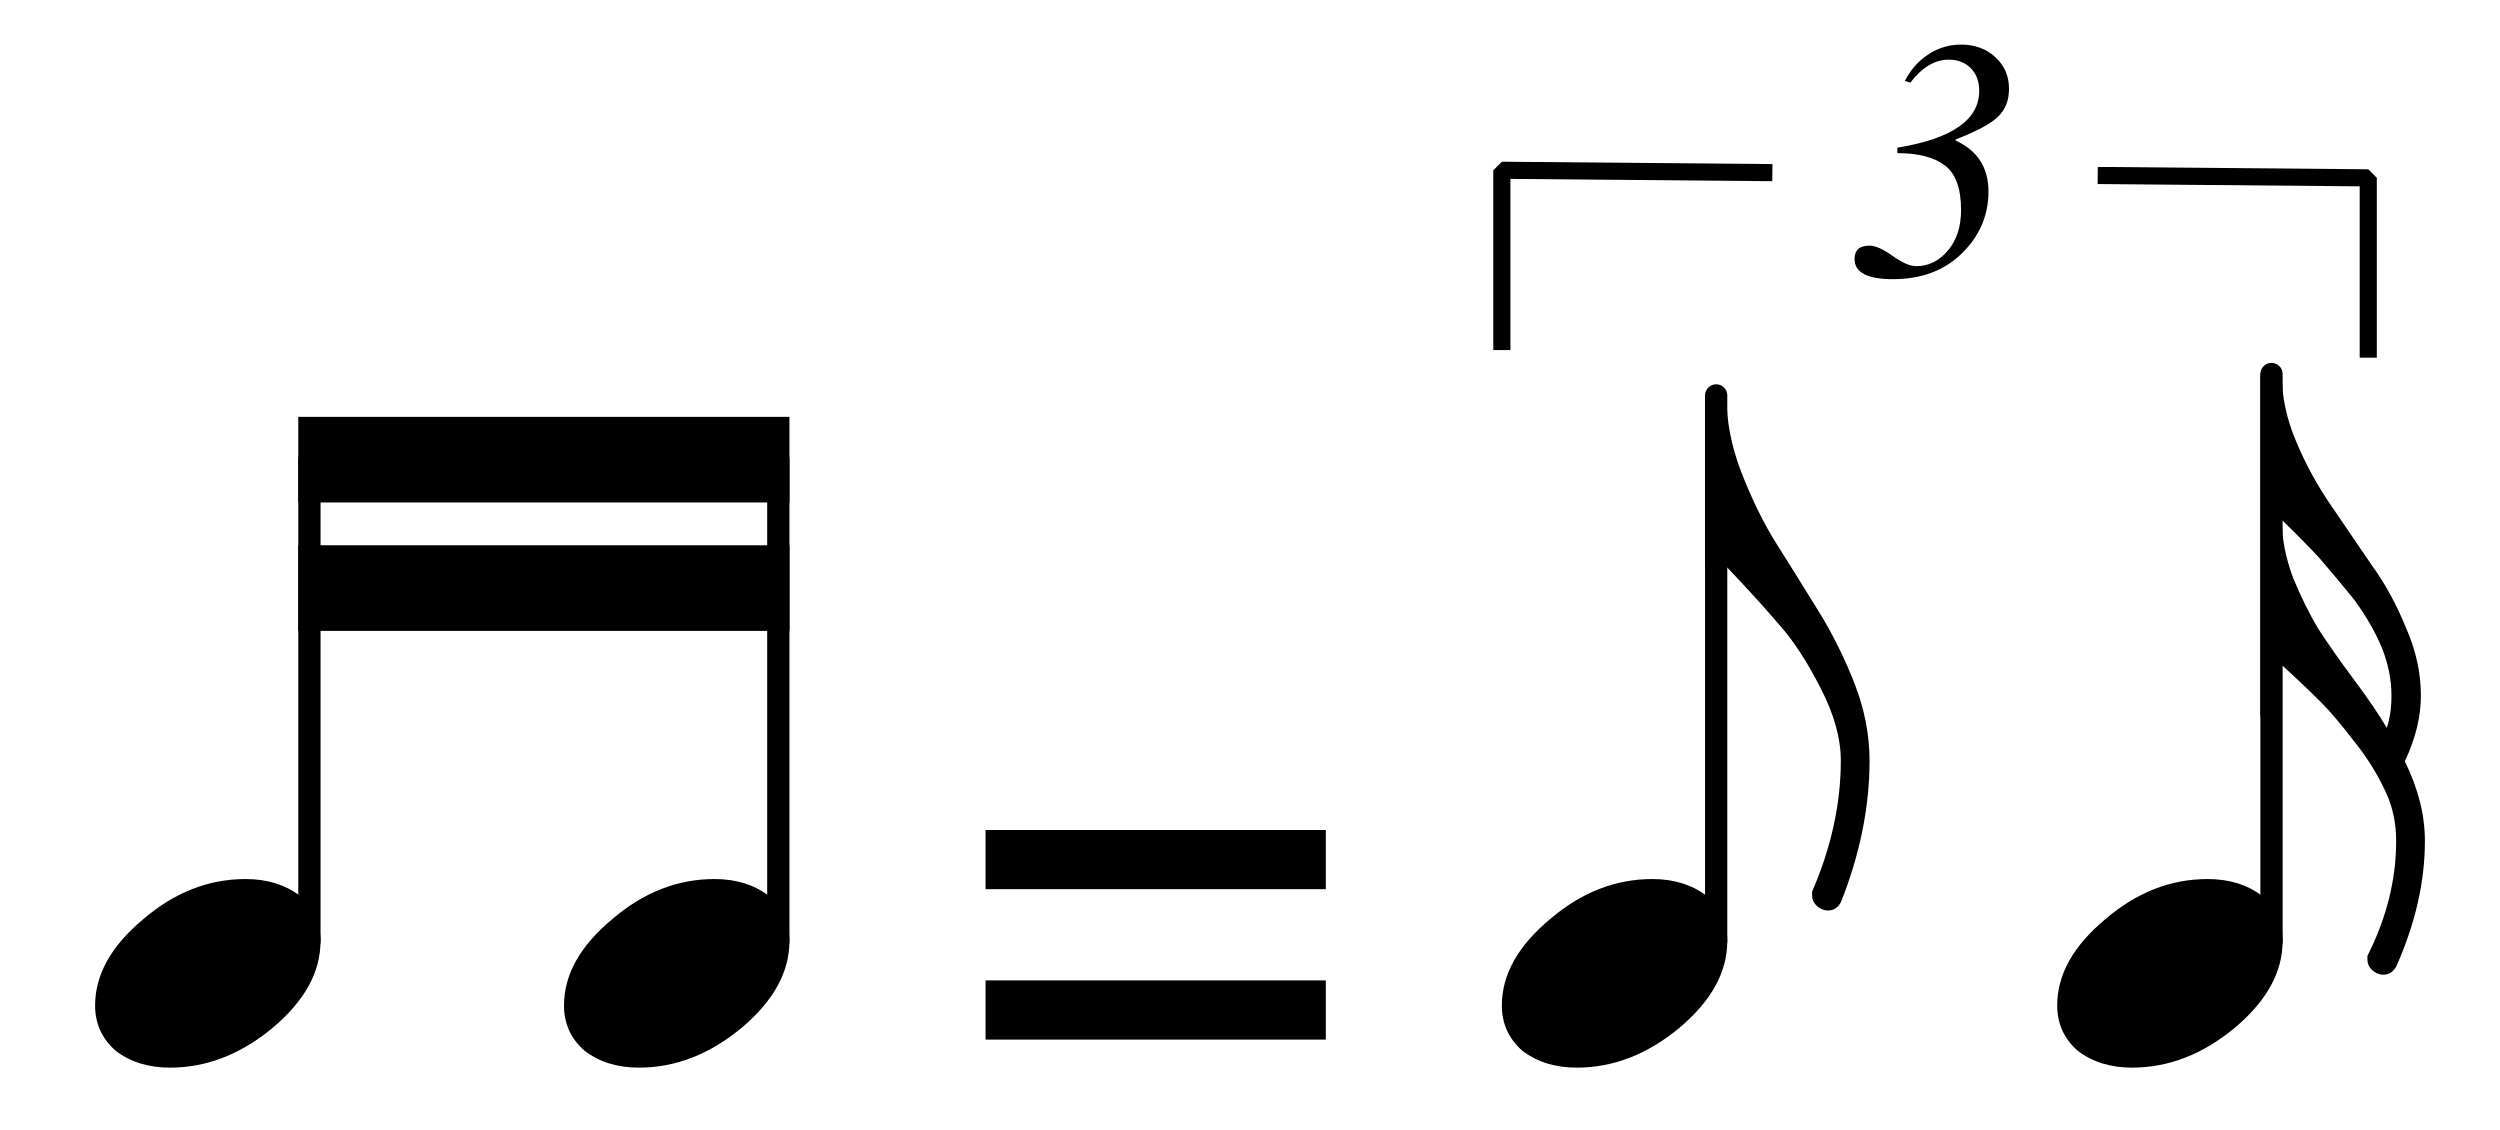 <?xml version="1.0" encoding="UTF-8" standalone="no"?>
<svg width="73px" height="33px" viewBox="0 0 73 33"
 xmlns="http://www.w3.org/2000/svg" xmlns:xlink="http://www.w3.org/1999/xlink" version="1.2" baseProfile="tiny">
<title>swing marking</title>
<desc>Generated by MuseScore 2.1.0</desc>
<polyline class="" fill="none" stroke="#000000" stroke-width="0.65" stroke-linecap="round" stroke-linejoin="bevel" points="22.727,27.483 22.727,13.422"/>
<polyline class="" fill="none" stroke="#000000" stroke-width="0.65" stroke-linecap="round" stroke-linejoin="bevel" points="9.035,27.483 9.035,13.422"/>
<polyline class="" fill="none" stroke="#000000" stroke-width="0.65" stroke-linecap="round" stroke-linejoin="bevel" points="66.328,27.483 66.328,10.922"/>
<polyline class="" fill="none" stroke="#000000" stroke-width="0.65" stroke-linecap="round" stroke-linejoin="bevel" points="50.112,27.483 50.112,11.547"/>
<path class="" d="M20.864,25.668 C21.489,25.668 22.016,25.83 22.446,26.156 C22.85,26.508 23.051,26.95 23.051,27.484 C23.051,28.383 22.589,29.222 21.665,30.004 C20.727,30.785 19.725,31.175 18.657,31.175 C18.032,31.175 17.505,31.013 17.075,30.687 C16.671,30.336 16.469,29.893 16.469,29.359 C16.469,28.461 16.938,27.621 17.876,26.84 C18.787,26.058 19.783,25.668 20.864,25.668"/>
<path class="" d="M7.172,25.668 C7.797,25.668 8.324,25.83 8.754,26.156 C9.157,26.508 9.359,26.95 9.359,27.484 C9.359,28.383 8.897,29.222 7.973,30.004 C7.035,30.785 6.032,31.175 4.965,31.175 C4.34,31.175 3.812,31.013 3.383,30.687 C2.979,30.336 2.777,29.893 2.777,29.359 C2.777,28.461 3.246,27.621 4.183,26.84 C5.095,26.058 6.091,25.668 7.172,25.668"/>
<path class="" d="M64.464,25.668 C65.089,25.668 65.617,25.83 66.046,26.156 C66.45,26.508 66.652,26.95 66.652,27.484 C66.652,28.383 66.19,29.222 65.265,30.004 C64.328,30.785 63.325,31.175 62.257,31.175 C61.632,31.175 61.105,31.013 60.675,30.687 C60.272,30.336 60.07,29.893 60.07,29.359 C60.07,28.461 60.539,27.621 61.476,26.84 C62.388,26.058 63.384,25.668 64.464,25.668"/>
<path class="" d="M48.248,25.668 C48.873,25.668 49.401,25.83 49.83,26.156 C50.234,26.508 50.436,26.95 50.436,27.484 C50.436,28.383 49.974,29.222 49.049,30.004 C48.112,30.785 47.109,31.175 46.041,31.175 C45.416,31.175 44.889,31.013 44.459,30.687 C44.056,30.336 43.854,29.893 43.854,29.359 C43.854,28.461 44.323,27.621 45.26,26.84 C46.172,26.058 47.168,25.668 48.248,25.668"/>
<path class="" fill-rule="evenodd" d="M8.71,12.172 L23.052,12.172 L23.052,14.672 L8.71,14.672 L8.71,12.172 "/>
<path class="" fill-rule="evenodd" d="M8.71,15.922 L23.052,15.922 L23.052,18.422 L8.71,18.422 L8.71,15.922 "/>
<path class="" d="M66.628,10.922 C66.628,11.586 66.771,12.25 67.057,12.914 C67.331,13.565 67.669,14.183 68.073,14.769 L69.245,16.488 C69.635,17.022 69.974,17.64 70.26,18.343 C70.547,18.994 70.69,19.652 70.69,20.316 C70.69,20.928 70.534,21.566 70.221,22.23 C70.612,23.024 70.807,23.799 70.807,24.554 C70.807,25.752 70.527,26.976 69.968,28.226 C69.876,28.383 69.753,28.461 69.596,28.461 C69.466,28.461 69.349,28.409 69.245,28.304 C69.167,28.226 69.128,28.129 69.128,28.011 C69.128,28.011 69.128,27.979 69.128,27.914 C69.688,26.807 69.968,25.687 69.968,24.554 C69.968,24.047 69.87,23.578 69.674,23.148 C69.44,22.64 69.154,22.172 68.815,21.742 C68.385,21.182 68.047,20.778 67.799,20.531 C67.461,20.192 67.07,19.821 66.628,19.418 L66.628,20.922 L66.003,20.922 L66.003,10.922 L66.628,10.922 M69.694,21.254 C69.785,20.98 69.831,20.668 69.831,20.316 C69.831,19.86 69.74,19.398 69.557,18.929 C69.362,18.461 69.089,17.985 68.737,17.504 C68.412,17.1 68.079,16.703 67.741,16.312 C67.481,16.026 67.109,15.648 66.628,15.179 C66.628,15.713 66.738,16.28 66.96,16.879 C67.194,17.439 67.435,17.927 67.682,18.343 C67.969,18.786 68.32,19.287 68.737,19.847 C69.154,20.407 69.473,20.876 69.694,21.254"/>
<path class="" d="M49.787,16.547 L49.787,11.547 L50.412,11.547 C50.412,12.289 50.555,13.031 50.841,13.773 C51.154,14.58 51.499,15.284 51.877,15.883 C52.15,16.312 52.56,16.97 53.107,17.855 C53.524,18.532 53.875,19.242 54.162,19.984 C54.448,20.726 54.591,21.468 54.591,22.211 C54.591,23.565 54.311,24.945 53.752,26.351 C53.66,26.508 53.537,26.586 53.38,26.586 C53.25,26.586 53.133,26.534 53.029,26.429 C52.951,26.351 52.912,26.254 52.912,26.136 L52.912,26.039 C53.471,24.75 53.752,23.474 53.752,22.211 C53.752,21.56 53.556,20.857 53.166,20.101 C52.775,19.333 52.378,18.721 51.974,18.265 C51.518,17.732 50.998,17.159 50.412,16.547 L49.787,16.547 "/>
<path class="" d="M55.403,4.312 C56.997,4.052 57.793,3.499 57.793,2.652 C57.793,2.379 57.712,2.159 57.548,1.992 C57.385,1.826 57.17,1.742 56.903,1.742 C56.497,1.742 56.123,1.966 55.783,2.412 L55.623,2.362 C55.79,2.036 56.018,1.778 56.308,1.588 C56.598,1.398 56.917,1.302 57.263,1.302 C57.663,1.302 57.997,1.424 58.263,1.668 C58.53,1.912 58.663,2.22 58.663,2.592 C58.663,2.932 58.555,3.206 58.338,3.412 C58.122,3.619 57.71,3.839 57.103,4.072 L57.103,4.102 C57.743,4.396 58.063,4.892 58.063,5.592 C58.063,6.286 57.807,6.886 57.293,7.392 C56.78,7.899 56.107,8.152 55.273,8.152 C54.527,8.152 54.153,7.956 54.153,7.562 C54.153,7.302 54.3,7.172 54.593,7.172 C54.76,7.172 54.983,7.272 55.263,7.472 C55.543,7.672 55.773,7.772 55.953,7.772 C56.313,7.772 56.622,7.621 56.878,7.317 C57.135,7.014 57.263,6.619 57.263,6.132 C57.263,5.506 57.107,5.072 56.793,4.832 C56.48,4.592 56.017,4.472 55.403,4.472 L55.403,4.312 "/>
<polyline class="" fill="none" stroke="#000000" stroke-width="0.50" stroke-linecap="square" stroke-linejoin="bevel" points="43.854,9.972 43.854,4.972 51.503,5.039"/>
<polyline class="" fill="none" stroke="#000000" stroke-width="0.50" stroke-linecap="square" stroke-linejoin="bevel" points="61.503,5.126 69.153,5.193 69.153,10.193"/>
<path class="" d="M38.714,25.964 L28.778,25.964 L28.778,24.236 L38.714,24.236 L38.714,25.964 M38.714,30.356 L28.778,30.356 L28.778,28.628 L38.714,28.628 L38.714,30.356 "/>
</svg>
